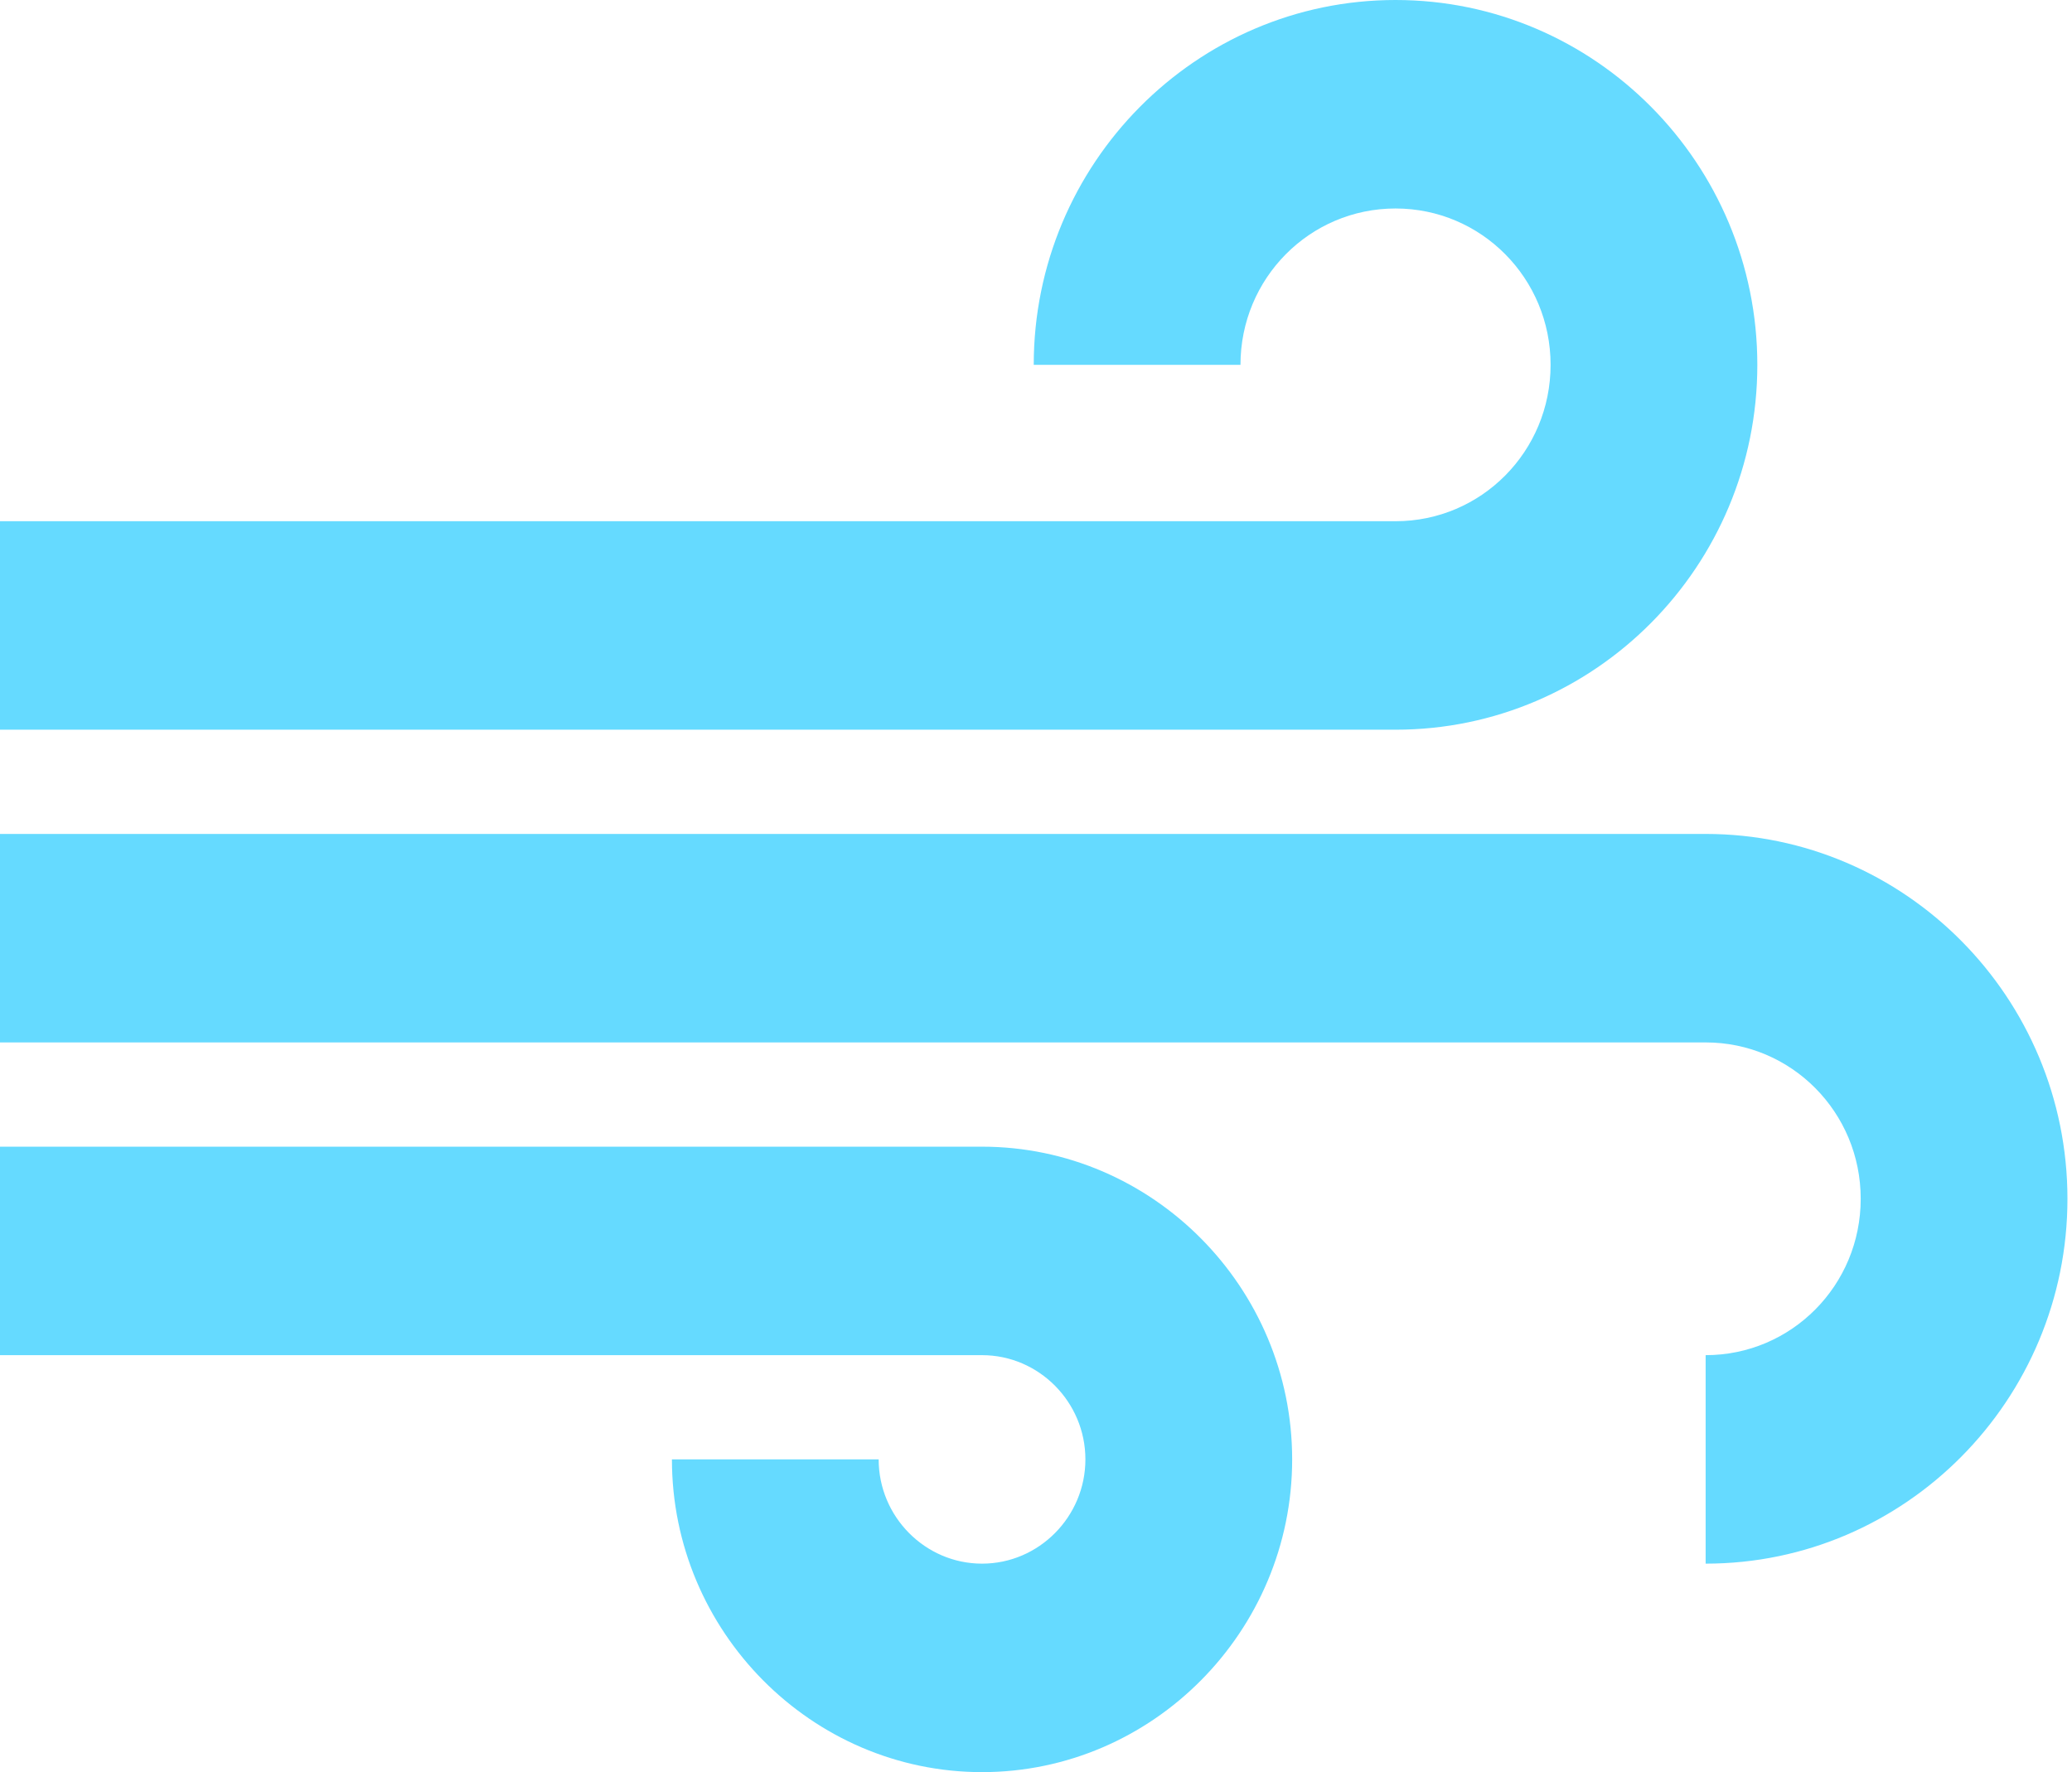 <svg width="76" height="65" viewBox="0 0 76 65" fill="none" xmlns="http://www.w3.org/2000/svg">
<path d="M47.396 53.529C47.396 59.838 42.277 65 36.021 65C29.765 65 24.646 59.838 24.646 53.529H32.229C32.229 55.632 33.935 57.353 36.021 57.353C38.106 57.353 39.812 55.632 39.812 53.529C39.812 51.426 38.106 49.706 36.021 49.706H0V42.059H36.021C42.277 42.059 47.396 47.221 47.396 53.529ZM64.458 13.382C64.458 6.003 58.505 0 51.188 0C43.87 0 37.917 6.003 37.917 13.382H45.5C45.5 10.209 48.04 7.647 51.188 7.647C54.335 7.647 56.875 10.209 56.875 13.382C56.875 16.556 54.335 19.118 51.188 19.118H0V26.765H51.188C58.505 26.765 64.458 20.762 64.458 13.382ZM62.562 30.588H0V38.235H62.562C65.71 38.235 68.25 40.797 68.25 43.971C68.25 47.144 65.71 49.706 62.562 49.706V57.353C69.88 57.353 75.833 51.35 75.833 43.971C75.833 36.591 69.88 30.588 62.562 30.588Z" fill="#65DAFF"/>
</svg>
